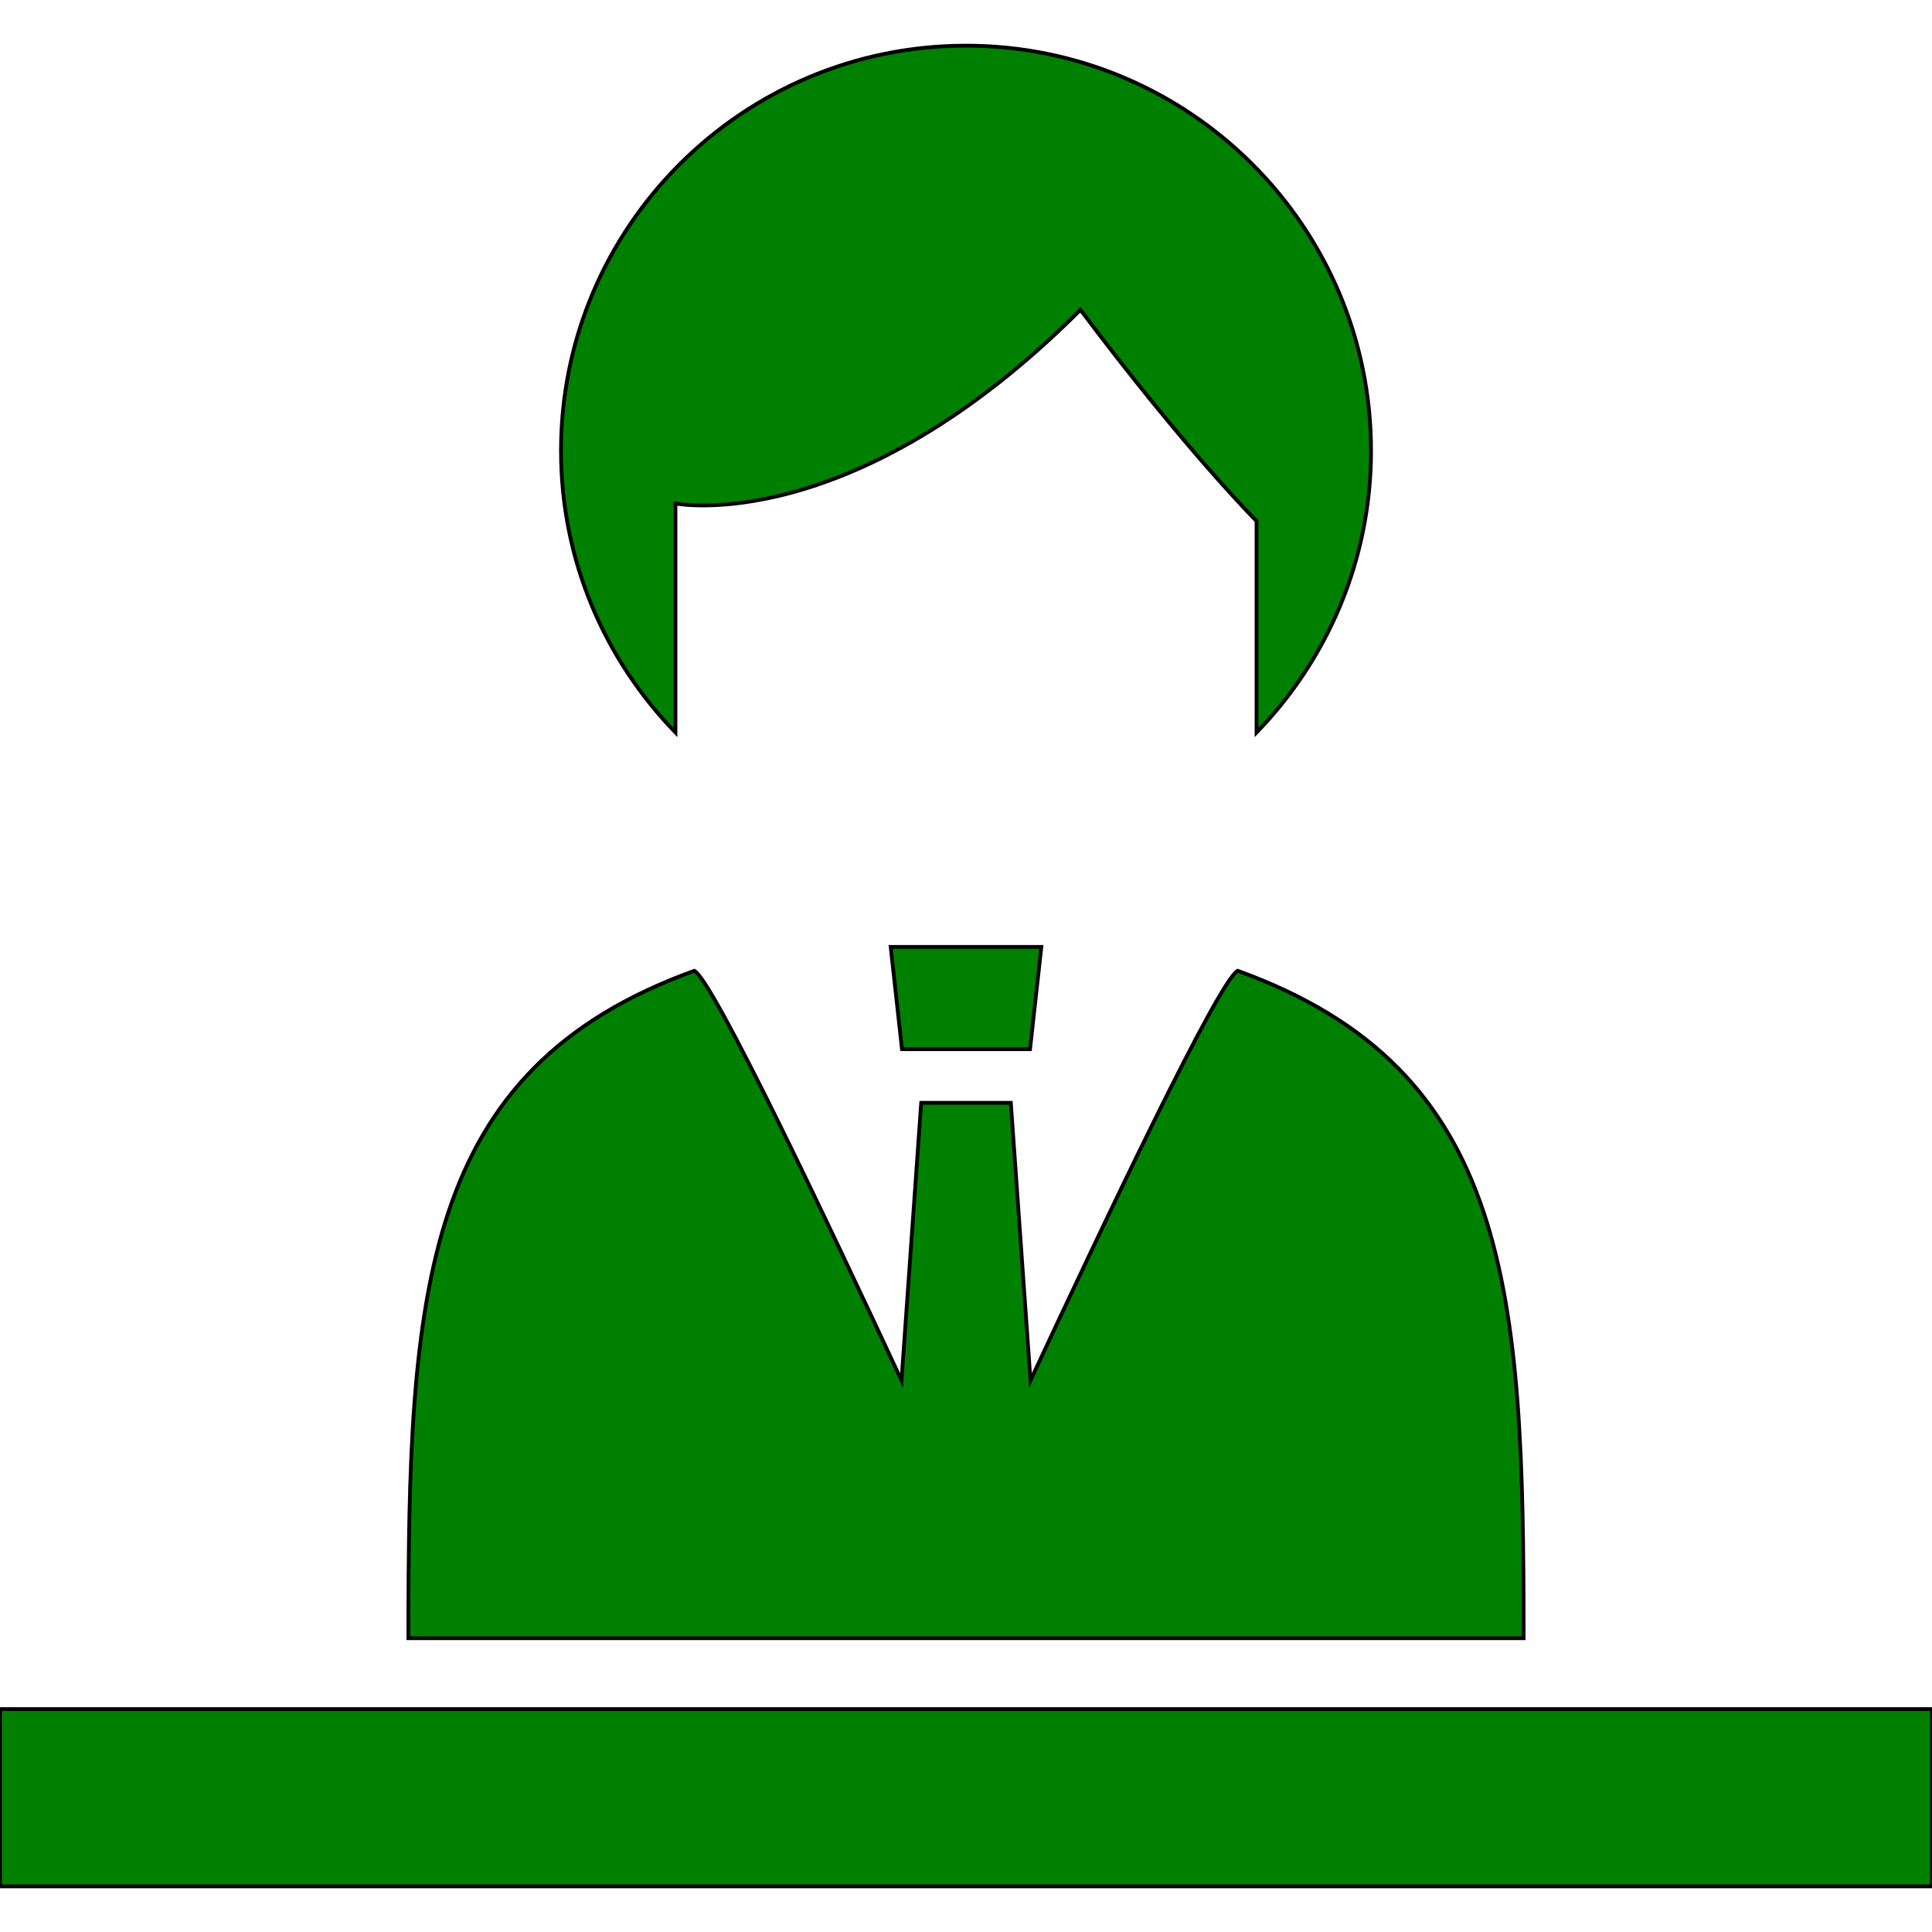 <!DOCTYPE svg PUBLIC "-//W3C//DTD SVG 1.1//EN" "http://www.w3.org/Graphics/SVG/1.1/DTD/svg11.dtd">
<!-- Uploaded to: SVG Repo, www.svgrepo.com, Transformed by: SVG Repo Mixer Tools -->
<svg version="1.1" id="_x32_" xmlns="http://www.w3.org/2000/svg" xmlns:xlink="http://www.w3.org/1999/xlink" viewBox="0 0 512 512" xml:space="preserve" width="800px" height="800px" fill="#000000" stroke="#000000">
<g id="SVGRepo_bgCarrier" stroke-width="0"/>
<g id="SVGRepo_tracerCarrier" stroke-linecap="round" stroke-linejoin="round"/>
<g id="SVGRepo_iconCarrier"> <style type="text/css"> .st0{fill:#008000;} </style> <g> <rect y="452.928" class="st0" width="512" height="46.973"/> <path class="st0" d="M179.002,133.43c0,0,46.67,9.34,107.331-51.331c28,37.34,46.67,56.001,46.67,56.001v56.019 c18.743-19.322,30.335-45.633,30.335-74.68c0-59.285-48.06-107.34-107.336-107.34c-59.275,0-107.331,48.055-107.331,107.34 c0,29.046,11.587,55.358,30.33,74.68V133.43z"/> <path class="st0" d="M327.984,257.266c-5.018,2.742-35.233,66.321-54.894,108.56l-5.211-73.569h-23.752l-5.216,73.578 c-19.656-42.23-49.877-105.827-54.895-108.569c-72.551,26.174-75.789,84.808-75.789,176.872h295.553 C403.779,342.074,400.541,283.44,327.984,257.266z"/> <polygon class="st0" points="272.971,278.037 275.966,250.945 236.039,250.945 239.035,278.037 "/> </g> </g>
</svg>